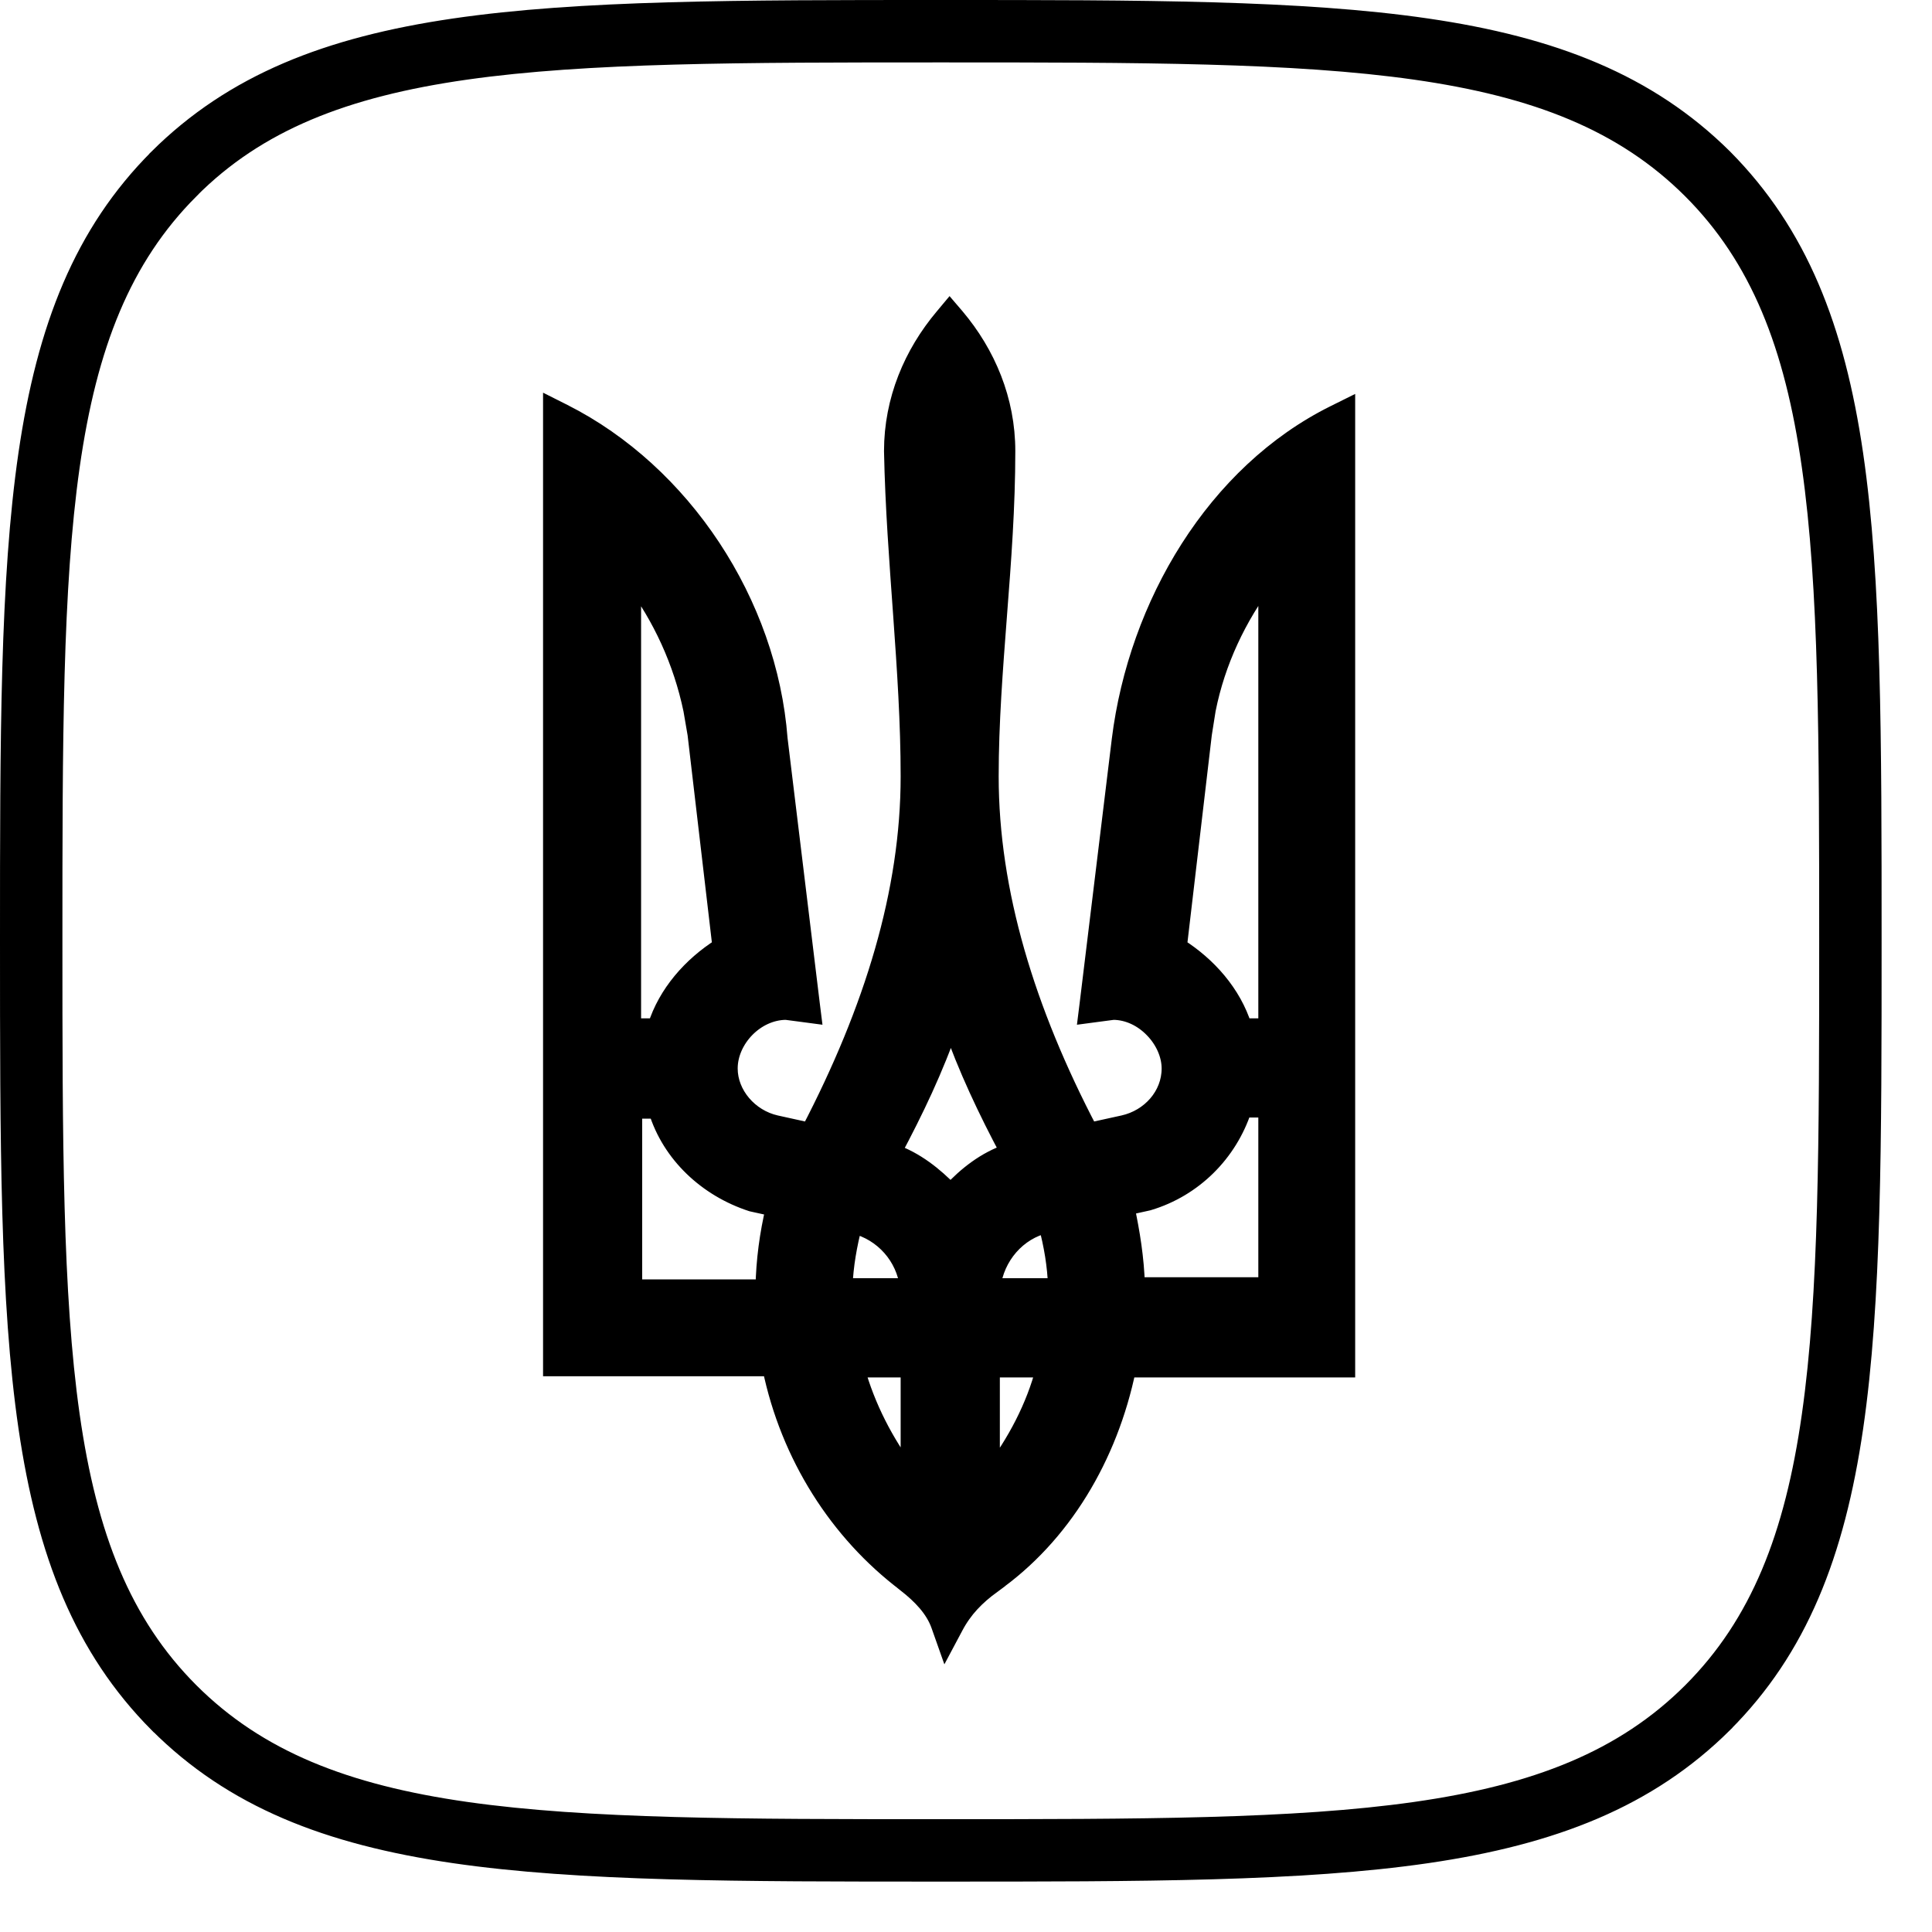 <svg width="23" height="23" viewBox="0 0 23 23" fill="none" xmlns="http://www.w3.org/2000/svg">
<path d="M11.2 0.1C13.603 0.1 15.486 0.1 16.987 0.319C18.491 0.539 19.625 0.981 20.525 1.874L20.526 1.875C21.419 2.775 21.861 3.905 22.081 5.408C22.3 6.908 22.3 8.79 22.3 11.2C22.3 13.61 22.3 15.496 22.081 16.997C21.861 18.501 21.418 19.632 20.525 20.525V20.526C19.625 21.419 18.495 21.861 16.992 22.081C15.492 22.3 13.61 22.3 11.2 22.3C8.79 22.3 6.904 22.3 5.403 22.081C3.899 21.861 2.768 21.419 1.875 20.525H1.874C0.981 19.625 0.539 18.495 0.319 16.992C0.1 15.492 0.1 13.61 0.1 11.2C0.1 8.79 0.1 6.904 0.319 5.403C0.539 3.899 0.982 2.768 1.875 1.875V1.874C2.774 0.981 3.905 0.539 5.408 0.319C6.907 0.1 8.79 0.1 11.2 0.1ZM11.2 0.643C8.824 0.643 6.991 0.644 5.547 0.849C4.106 1.054 3.066 1.462 2.267 2.266V2.267C1.462 3.073 1.054 4.113 0.849 5.553C0.644 6.995 0.643 8.824 0.643 11.2C0.643 13.576 0.644 15.405 0.849 16.848C1.054 18.287 1.462 19.327 2.267 20.133C3.073 20.938 4.113 21.346 5.552 21.551C6.995 21.756 8.824 21.757 11.2 21.757C13.576 21.757 15.405 21.756 16.847 21.551C18.287 21.346 19.327 20.938 20.133 20.133C20.938 19.327 21.346 18.287 21.55 16.848C21.756 15.405 21.757 13.576 21.757 11.2C21.757 8.824 21.756 6.995 21.55 5.553C21.346 4.113 20.938 3.073 20.133 2.267C19.327 1.462 18.287 1.054 16.847 0.849C15.405 0.644 13.576 0.643 11.2 0.643ZM11.383 3.771C11.753 4.21 11.987 4.762 11.987 5.37C11.987 6.029 11.938 6.68 11.888 7.324C11.839 7.969 11.789 8.606 11.789 9.243C11.789 10.615 12.22 12.03 12.972 13.465L13.373 13.377C13.69 13.306 13.929 13.038 13.929 12.72C13.929 12.559 13.854 12.387 13.726 12.256C13.6 12.125 13.431 12.042 13.253 12.041L13.064 12.066L12.936 12.083L12.952 11.955L13.335 8.808V8.807C13.536 7.196 14.464 5.628 15.888 4.923L16.033 4.851V16.298H13.423C13.207 17.344 12.649 18.285 11.813 18.869L11.814 18.87C11.624 19.009 11.478 19.157 11.368 19.365L11.261 19.566L11.185 19.351C11.116 19.154 10.962 18.996 10.781 18.854V18.853C9.976 18.246 9.392 17.331 9.176 16.284H6.565V4.837L6.71 4.91C8.129 5.626 9.153 7.176 9.276 8.795L9.66 11.955L9.676 12.083L9.548 12.066L9.358 12.041C8.994 12.043 8.682 12.378 8.682 12.72C8.682 13.025 8.922 13.306 9.238 13.377L9.637 13.465C10.391 12.017 10.822 10.615 10.822 9.243C10.822 8.606 10.779 7.968 10.733 7.323C10.687 6.68 10.637 6.029 10.624 5.372V5.37C10.624 4.762 10.859 4.21 11.229 3.771L11.305 3.68L11.383 3.771ZM11.803 17.552C12.091 17.172 12.314 16.75 12.432 16.298H11.803V17.552ZM10.194 16.298C10.32 16.75 10.537 17.172 10.822 17.551V16.298H10.194ZM7.545 15.331H9.094C9.1 15.005 9.143 14.688 9.216 14.382L8.957 14.325L8.948 14.323C8.416 14.15 7.981 13.746 7.819 13.217H7.545V15.331ZM12.462 14.579C12.114 14.656 11.855 14.961 11.812 15.317H12.577C12.568 15.065 12.528 14.826 12.462 14.579ZM10.163 14.585C10.103 14.823 10.059 15.06 10.049 15.317H10.812C10.77 14.964 10.512 14.671 10.163 14.585ZM14.802 13.204C14.63 13.731 14.212 14.149 13.675 14.31L13.668 14.312L13.406 14.37C13.47 14.669 13.521 14.981 13.53 15.305H15.08V13.204H14.802ZM11.319 12.185C11.136 12.72 10.892 13.228 10.631 13.717C10.899 13.81 11.127 13.992 11.317 14.189C11.501 13.99 11.729 13.808 12.007 13.715C11.746 13.226 11.502 12.712 11.319 12.185ZM15.08 6.894C14.739 7.347 14.487 7.875 14.373 8.449L14.327 8.739L14.03 11.268C14.383 11.491 14.678 11.824 14.803 12.223H15.08V6.894ZM7.532 12.223H7.809C7.934 11.824 8.228 11.491 8.581 11.268L8.285 8.741L8.235 8.45C8.115 7.875 7.87 7.347 7.532 6.895V12.223Z" fill="black" stroke="black" stroke-width="0.2"/>
</svg>
